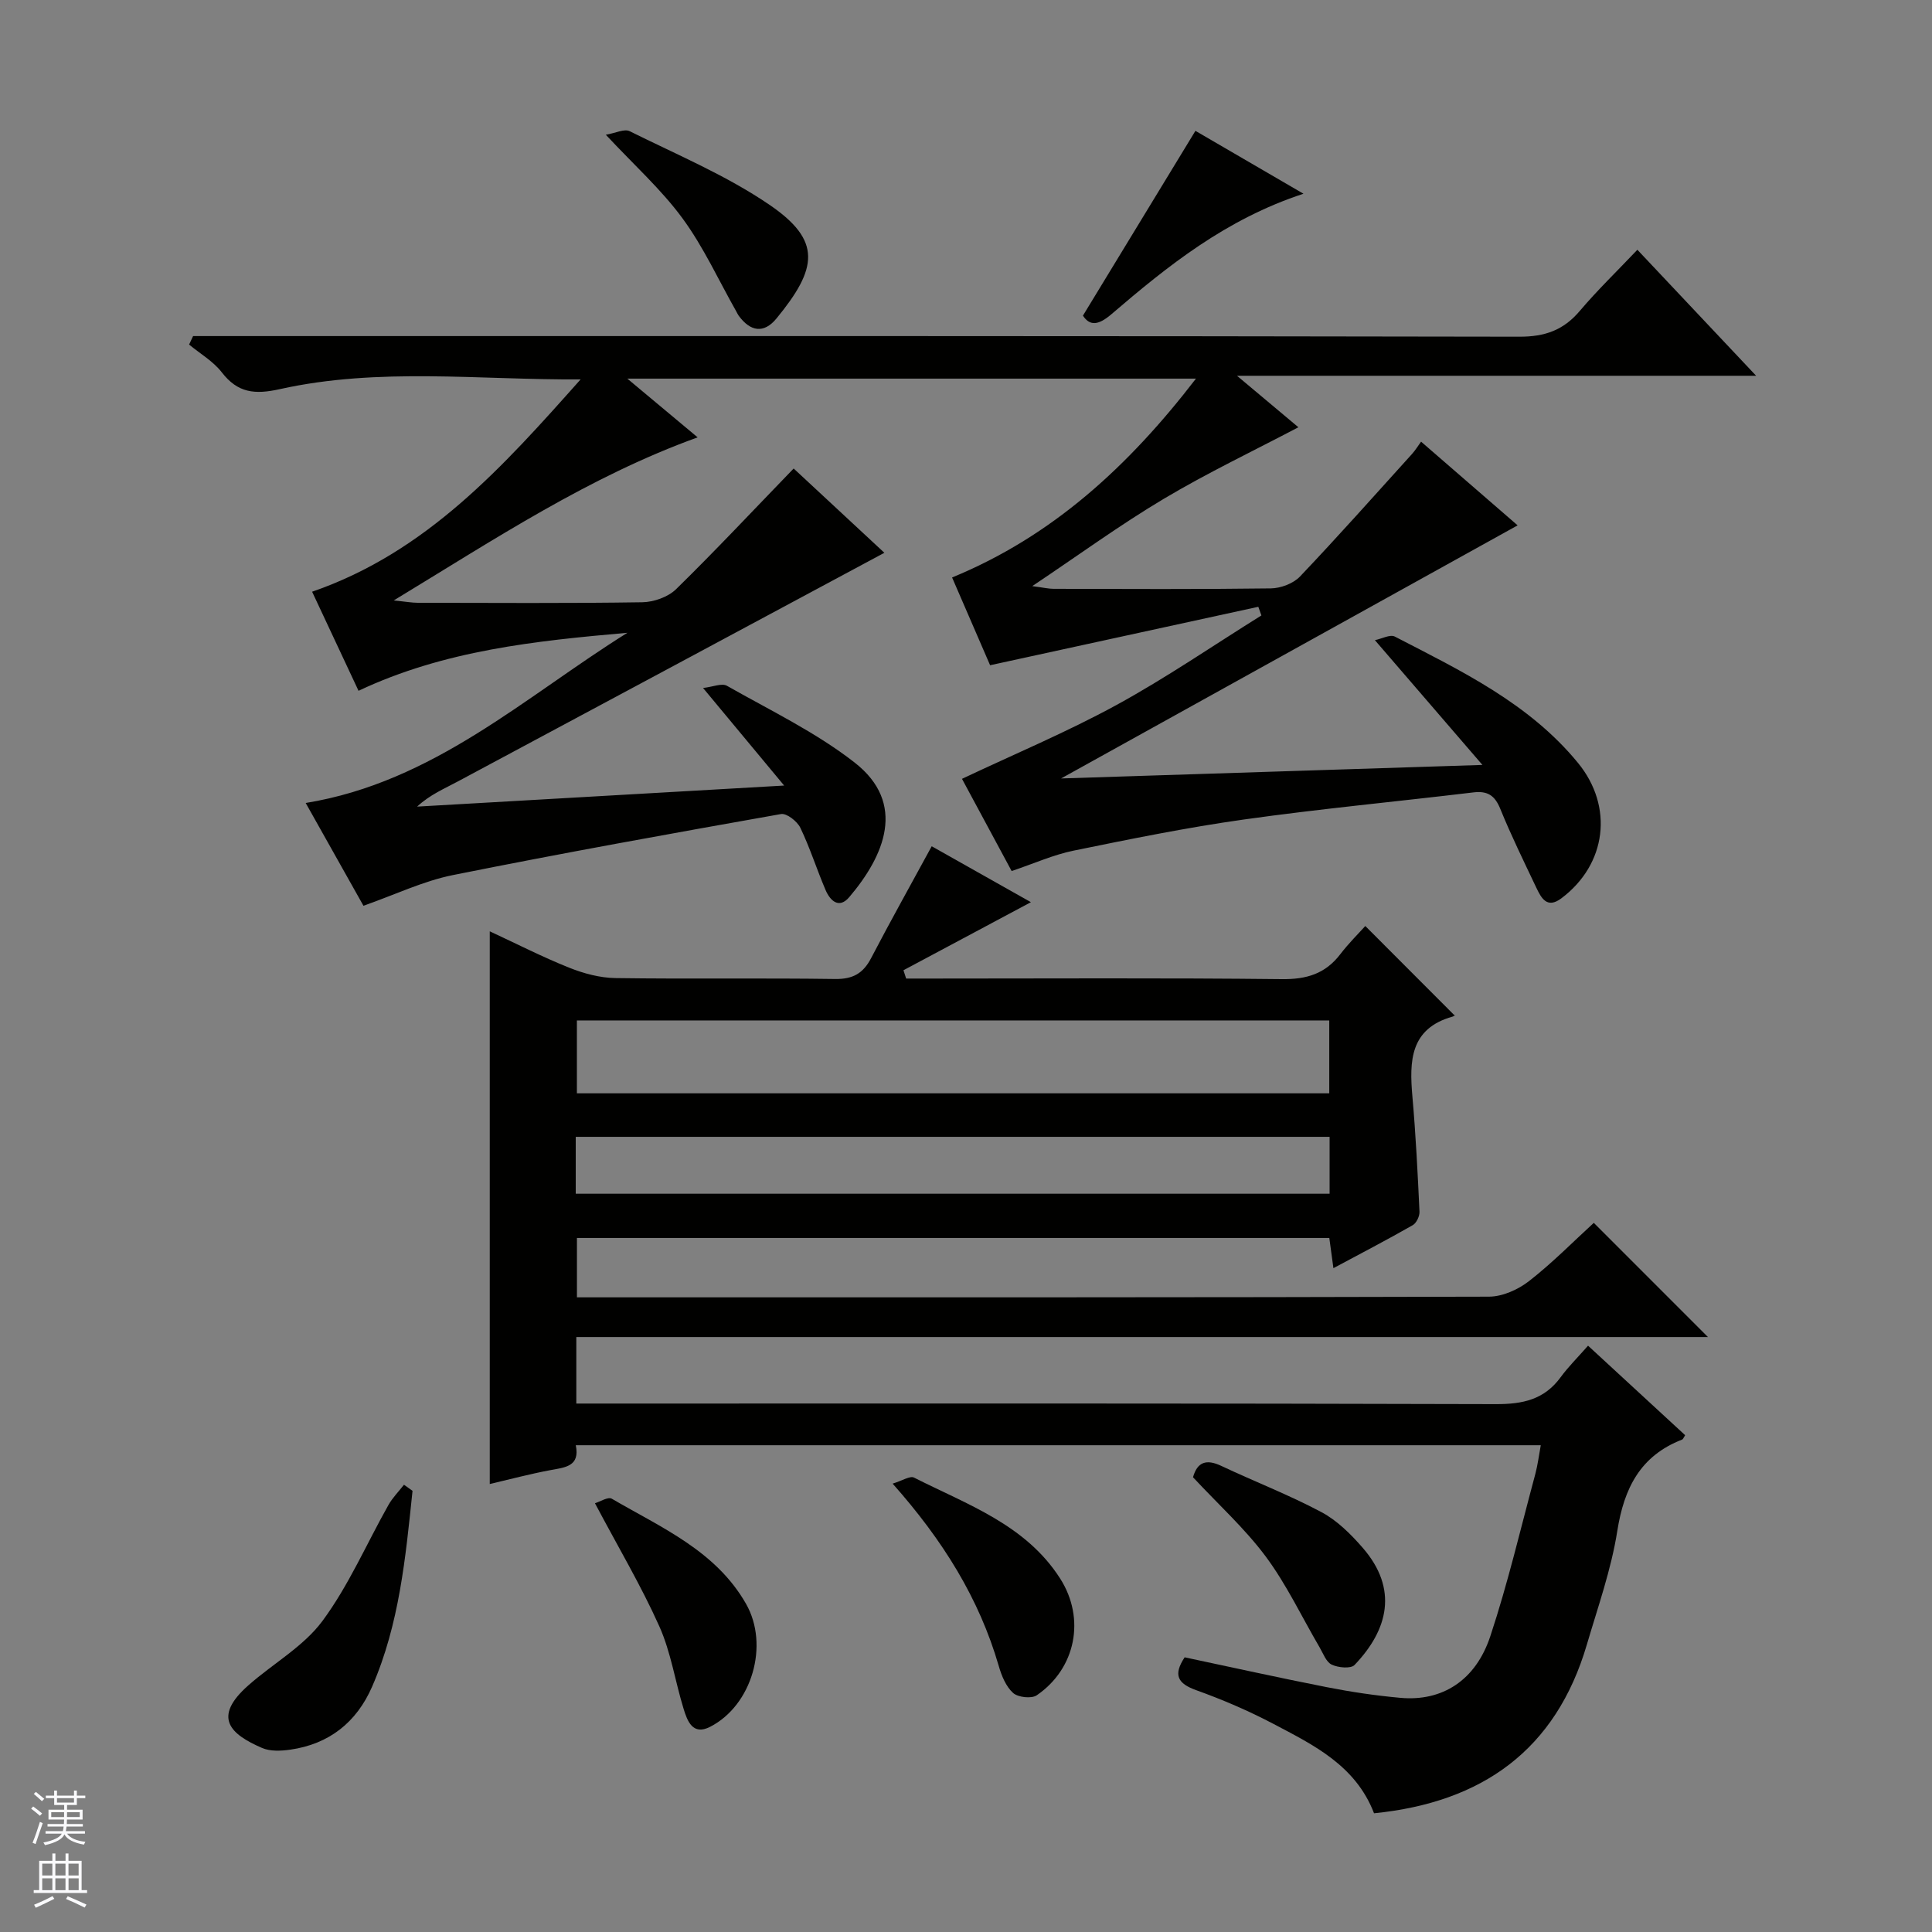 <svg enable-background="new 0 0 400 400" viewBox="0 0 400 400" xmlns="http://www.w3.org/2000/svg"><rect x="0" y="0" width="400" height="400" fill="#808080" stroke="none"/><g fill="#010100"><path d="m284.48 375.42c-3.81-9.9-12.49-14.12-20.85-18.52-5.13-2.7-10.52-5.01-15.98-6.97-3.81-1.37-4.81-3.13-2.38-6.8 9.73 2.06 19.55 4.24 29.42 6.18 5.04.99 10.15 1.75 15.26 2.21 8.61.78 15.56-3.55 18.61-12.78 3.64-10.99 6.28-22.32 9.3-33.52.5-1.87.74-3.81 1.14-6-66.66 0-132.95 0-199.79 0 .91 4.4-2.21 4.59-5.28 5.16-4.19.78-8.33 1.89-12.53 2.87 0-38.21 0-75.95 0-114.43 5.5 2.55 10.88 5.31 16.47 7.54 3 1.2 6.34 2.09 9.54 2.14 15.16.22 30.33-.03 45.49.19 3.69.05 5.81-1.16 7.46-4.33 3.99-7.65 8.21-15.19 12.54-23.15 6.76 3.81 13.89 7.84 20.54 11.58-8.87 4.73-17.63 9.41-26.39 14.09.19.57.37 1.14.56 1.72h5.29c24.16 0 48.33-.15 72.49.12 5.12.06 9-1.1 12.11-5.17 1.71-2.24 3.74-4.24 5.17-5.83 6.47 6.48 12.5 12.52 18.46 18.49.4-.3.05.14-.4.27-8.8 2.48-8.95 9.18-8.31 16.51.7 7.94 1.1 15.91 1.47 23.88.04.93-.63 2.35-1.4 2.79-5.29 3.02-10.69 5.83-16.42 8.9-.33-2.44-.57-4.21-.85-6.25-51.87 0-103.62 0-155.77 0v12.29h5.34c61.16 0 122.32.04 183.49-.14 2.8-.01 6.03-1.46 8.3-3.23 4.84-3.77 9.17-8.19 13.4-12.05 7.92 7.93 15.67 15.68 23.63 23.64-77.84 0-155.94 0-234.29 0v13.77h6.38c61.33 0 122.66-.07 183.99.12 5.59.02 10.04-.94 13.43-5.58 1.57-2.14 3.48-4.03 5.67-6.52 7.07 6.52 13.59 12.53 20.1 18.53-.3.45-.41.82-.63.91-8.66 3.36-12.02 10.07-13.42 18.94-1.26 7.98-4.02 15.74-6.31 23.54-6.42 21.79-21.64 32.64-44.05 34.89zm-9.27-149.06c0-5.33 0-10.21 0-15.09-52.14 0-103.9 0-155.77 0v15.09zm-156.01 20.79h156.08c0-4.21 0-7.97 0-11.78-52.19 0-104.07 0-156.08 0z"/><path d="m129.9 131.01c-19.07 1.68-37.91 3.63-55.67 12.01-3.17-6.76-6.32-13.49-9.61-20.51 23.79-8.21 39.63-26.03 55.59-43.96-20.97.14-41.81-2.54-62.29 2.02-5.17 1.15-8.69.8-12-3.48-1.77-2.29-4.48-3.86-6.77-5.75.28-.59.55-1.17.83-1.76h5.62c89.66 0 179.32-.05 268.97.13 5.32.01 9.14-1.36 12.52-5.35 3.65-4.31 7.73-8.24 11.91-12.65 8.32 8.83 16.1 17.09 24.59 26.09-36 0-70.9 0-107.48 0 5.18 4.34 9.21 7.71 12.71 10.66-9.35 4.92-18.87 9.45-27.88 14.82-8.97 5.34-17.44 11.52-27.22 18.07 2.36.31 3.39.56 4.41.56 15 .03 30 .11 44.99-.09 2.05-.03 4.65-1.01 6.03-2.46 7.9-8.31 15.52-16.89 23.21-25.39.66-.73 1.17-1.58 1.86-2.53 7.24 6.27 13.99 12.13 19.99 17.33-31.17 17.28-62.37 34.57-94.52 52.4 29-.93 57.23-1.83 87.23-2.8-7.79-9.04-14.66-17.01-22.26-25.83 1.43-.29 3.14-1.24 4.11-.75 13.74 7.1 27.8 13.81 37.92 26.14 7.44 9.06 5.95 21.03-3.43 28.06-2.96 2.22-4.15-.04-5.19-2.22-2.56-5.4-5.2-10.77-7.45-16.3-1.13-2.79-2.64-3.77-5.59-3.41-15.83 1.9-31.72 3.39-47.5 5.61-11.81 1.66-23.54 4.05-35.23 6.44-4.18.85-8.16 2.65-12.85 4.23-3.48-6.46-7.06-13.11-10.28-19.09 10.84-5.13 21.7-9.67 31.97-15.28 10.31-5.63 20.04-12.33 30.02-18.55-.21-.6-.43-1.19-.64-1.79-18.26 3.98-36.53 7.96-55.53 12.1-2.33-5.38-5.07-11.7-7.87-18.17 20.76-8.53 36.55-23.04 50.49-41.17-39.44 0-78.07 0-117.73 0 5.11 4.27 9.62 8.04 14.56 12.16-22.46 8.12-41.88 21-62.93 33.77 2.57.25 3.78.48 4.99.48 15.5.02 31 .13 46.49-.11 2.37-.04 5.32-1.08 6.98-2.7 8.16-7.99 15.98-16.34 24.35-24.99 5.92 5.5 12.67 11.77 18.78 17.45-29.4 15.77-58.82 31.57-88.27 47.32-2.83 1.52-5.83 2.77-8.47 5.23 24.77-1.42 49.53-2.84 75.99-4.36-5.86-7.05-10.95-13.17-16.79-20.2 2.01-.22 3.89-1.06 4.95-.45 8.94 5.08 18.37 9.6 26.41 15.87 10.89 8.49 6.15 19.36-1.09 27.88-2.11 2.49-3.94.77-4.9-1.46-1.83-4.27-3.22-8.73-5.23-12.9-.64-1.33-2.83-3.05-4-2.84-22.69 4.02-45.36 8.1-67.95 12.64-6.11 1.23-11.9 4.03-18.5 6.35-3.78-6.72-7.8-13.87-11.96-21.28 26.51-4.33 45.36-21.98 66.61-35.24z"/><path d="m85.41 308.66c-1.44 13.79-2.73 27.62-8.38 40.57-3.22 7.37-8.9 11.87-16.94 13.02-1.91.27-4.16.38-5.85-.36-6.5-2.82-10.37-6.29-2.83-12.95 5.08-4.5 11.39-8.01 15.33-13.31 5.45-7.36 9.15-16.01 13.69-24.05.85-1.51 2.13-2.79 3.21-4.18.59.41 1.18.84 1.77 1.26z"/><path d="m123.18 311.23c1.04-.31 2.71-1.39 3.48-.94 10.25 5.99 21.53 10.76 27.81 21.79 4.84 8.51 1.23 20.99-7.45 25.44-3.61 1.85-4.71-1.2-5.49-3.73-1.75-5.68-2.62-11.72-5.03-17.09-3.78-8.43-8.53-16.42-13.32-25.47z"/><path d="m184.81 307.17c2.01-.61 3.6-1.67 4.43-1.25 11.02 5.59 23.13 9.74 30.26 20.91 5.28 8.28 3.25 18.61-4.85 24.16-1.09.75-3.88.43-4.9-.48-1.48-1.34-2.39-3.57-2.97-5.59-4.06-13.97-11.52-25.97-21.97-37.75z"/><path d="m247 305.85c.89-3.17 2.76-3.82 5.86-2.35 6.88 3.25 14.01 5.99 20.71 9.56 3.26 1.73 6.11 4.57 8.57 7.4 7.39 8.51 5.28 16.97-1.7 24.26-.78.81-3.39.56-4.73-.08-1.15-.54-1.76-2.31-2.51-3.59-3.68-6.28-6.81-12.95-11.12-18.76-4.33-5.82-9.8-10.77-15.08-16.44z"/><path d="m125.43 27.9c2-.34 3.83-1.28 4.93-.74 9.77 4.86 19.99 9.13 28.95 15.24 10.9 7.43 9.96 13.18 1.44 23.55-2.61 3.17-5.4 2.71-7.82-.6-.19-.27-.33-.58-.49-.87-3.66-6.46-6.77-13.33-11.14-19.28-4.37-5.96-9.99-11-15.87-17.3z"/><path d="m224.21 65.35c7.97-13.1 15.46-25.41 23.29-38.26 6.58 3.83 14.02 8.16 22.37 13.02-16.1 5.28-28.11 14.96-39.83 25-2.69 2.29-4.43 2.37-5.83.24z"/></g><path d="m6.45 374.46.42-.45c.65.47 1.27.95 1.85 1.44l-.45.49c-.66-.56-1.26-1.06-1.83-1.48m.93 7.33-.63-.26c.55-1.36 1.05-2.8 1.52-4.33.19.1.38.19.59.27-.46 1.29-.95 2.73-1.48 4.32m-.38-10.38.44-.42c.43.34 1.01.82 1.74 1.44l-.49.49c-.53-.51-1.09-1.01-1.69-1.51m2.5.35h1.72v-1.04h.59v1.04h3.52v-1.04h.59v1.04h1.75v.53h-1.75v1.42h-2.03v.97h3.22v2.03h-3.24c0 .35-.01.66-.03.93h3.32v.53h-3.37c-.03.27-.08.58-.15.94h3.96v.53h-3.71c.67.92 1.93 1.48 3.79 1.68-.13.24-.23.44-.29.59-2.13-.38-3.48-1.08-4.04-2.12-.43.97-1.77 1.72-4.03 2.23-.09-.19-.2-.37-.33-.55 2.1-.42 3.37-1.03 3.81-1.83h-3.36v-.53h3.58c.08-.29.13-.61.16-.94h-3.33v-.53h3.39c.02-.27.04-.58.04-.93h-3.23v-2.03h3.25v-.97h-2.07v-1.42h-1.73zm1.12 3.44v1h2.65c.01-.3.02-.44.01-.4v-.25-.35zm1.19-2h3.52v-.91h-3.52zm4.71 2h-2.63v.59c0 .15-.01.28-.01.4h2.64z" fill="#fafafc"/><path d="m13.55 383.74h.63v1.52h2.72v6.07h1.13v.6h-11.05v-.6h1.13v-6.07h2.73v-1.52h.63v1.52h2.1v-1.52zm-2.68 8.83.38.56c-1.24.63-2.53 1.25-3.85 1.85-.1-.21-.21-.42-.34-.63 1.36-.55 2.63-1.15 3.81-1.78m-2.13-4.27h2.1v-2.45h-2.1zm0 3.04h2.1v-2.46h-2.1zm2.72-3.04h2.1v-2.45h-2.1zm0 3.04h2.1v-2.46h-2.1zm6.07 3.6c-1.41-.71-2.7-1.3-3.86-1.78l.35-.56c1.45.62 2.75 1.19 3.88 1.72zm-1.25-9.09h-2.1v2.45h2.1zm-2.09 5.49h2.1v-2.46h-2.1z" fill="#fafafc"/></svg>